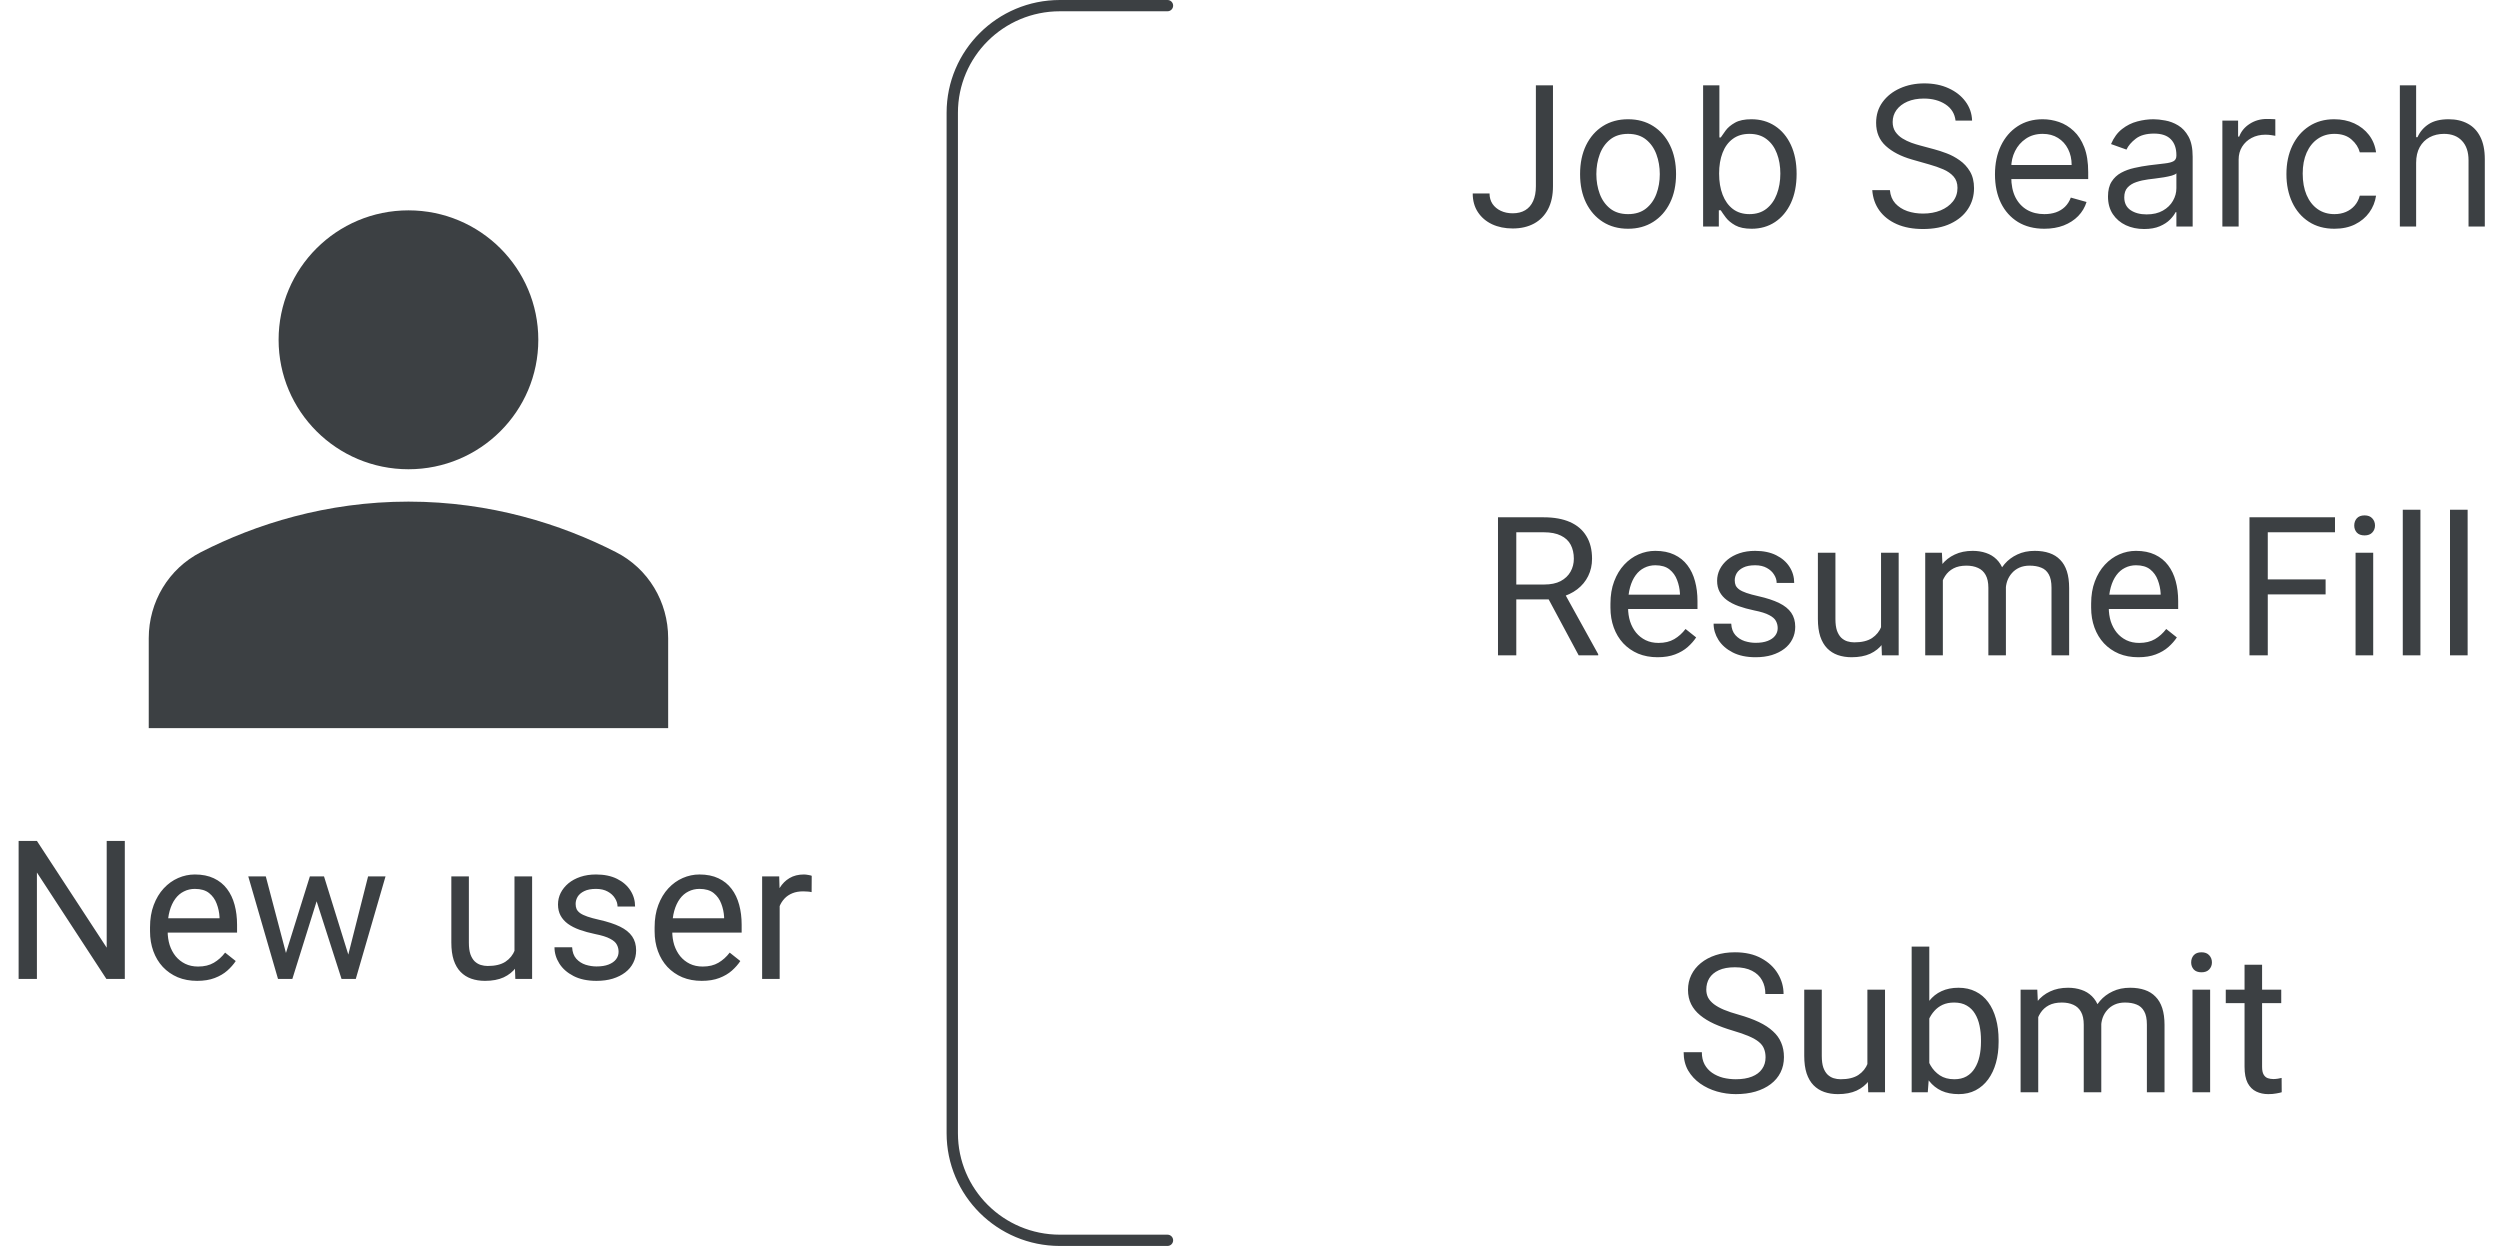 <svg width="309" height="154" viewBox="0 0 309 154" fill="none" xmlns="http://www.w3.org/2000/svg">
<path d="M50.485 58C59.353 58 66.535 50.84 66.535 42C66.535 33.16 59.353 26 50.485 26C41.618 26 34.435 33.16 34.435 42C34.435 50.84 41.618 58 50.485 58ZM76.125 68.24C69.384 64.8 60.637 62 50.485 62C40.334 62 31.586 64.8 24.845 68.24C20.833 70.28 18.385 74.4 18.385 78.88V90H82.585V78.88C82.585 74.4 80.138 70.28 76.125 68.24Z" fill="#3C4043"/>
<path d="M15.426 103.938V121H13.152L4.562 107.84V121H2.301V103.938H4.562L13.188 117.133V103.938H15.426ZM24.367 121.234C23.484 121.234 22.684 121.086 21.965 120.789C21.254 120.484 20.641 120.059 20.125 119.512C19.617 118.965 19.227 118.316 18.953 117.566C18.68 116.816 18.543 115.996 18.543 115.105V114.613C18.543 113.582 18.695 112.664 19 111.859C19.305 111.047 19.719 110.359 20.242 109.797C20.766 109.234 21.359 108.809 22.023 108.52C22.688 108.23 23.375 108.086 24.086 108.086C24.992 108.086 25.773 108.242 26.43 108.555C27.094 108.867 27.637 109.305 28.059 109.867C28.48 110.422 28.793 111.078 28.996 111.836C29.199 112.586 29.301 113.406 29.301 114.297V115.27H19.832V113.5H27.133V113.336C27.102 112.773 26.984 112.227 26.781 111.695C26.586 111.164 26.273 110.727 25.844 110.383C25.414 110.039 24.828 109.867 24.086 109.867C23.594 109.867 23.141 109.973 22.727 110.184C22.312 110.387 21.957 110.691 21.66 111.098C21.363 111.504 21.133 112 20.969 112.586C20.805 113.172 20.723 113.848 20.723 114.613V115.105C20.723 115.707 20.805 116.273 20.969 116.805C21.141 117.328 21.387 117.789 21.707 118.188C22.035 118.586 22.43 118.898 22.891 119.125C23.359 119.352 23.891 119.465 24.484 119.465C25.25 119.465 25.898 119.309 26.43 118.996C26.961 118.684 27.426 118.266 27.824 117.742L29.137 118.785C28.863 119.199 28.516 119.594 28.094 119.969C27.672 120.344 27.152 120.648 26.535 120.883C25.926 121.117 25.203 121.234 24.367 121.234ZM35.043 118.75L38.301 108.32H39.73L39.449 110.395L36.133 121H34.738L35.043 118.75ZM32.852 108.32L35.629 118.867L35.828 121H34.363L30.684 108.32H32.852ZM42.848 118.785L45.496 108.32H47.652L43.973 121H42.52L42.848 118.785ZM40.047 108.32L43.234 118.574L43.598 121H42.215L38.805 110.371L38.523 108.32H40.047ZM63.59 118.07V108.32H65.769V121H63.695L63.59 118.07ZM64 115.398L64.902 115.375C64.902 116.219 64.812 117 64.633 117.719C64.461 118.43 64.18 119.047 63.789 119.57C63.398 120.094 62.887 120.504 62.254 120.801C61.621 121.09 60.852 121.234 59.945 121.234C59.328 121.234 58.762 121.145 58.246 120.965C57.738 120.785 57.301 120.508 56.934 120.133C56.566 119.758 56.281 119.27 56.078 118.668C55.883 118.066 55.785 117.344 55.785 116.5V108.32H57.953V116.523C57.953 117.094 58.016 117.566 58.141 117.941C58.273 118.309 58.449 118.602 58.668 118.82C58.895 119.031 59.145 119.18 59.418 119.266C59.699 119.352 59.988 119.395 60.285 119.395C61.207 119.395 61.938 119.219 62.477 118.867C63.016 118.508 63.402 118.027 63.637 117.426C63.879 116.816 64 116.141 64 115.398ZM76.457 117.637C76.457 117.324 76.387 117.035 76.246 116.77C76.113 116.496 75.836 116.25 75.414 116.031C75 115.805 74.375 115.609 73.539 115.445C72.836 115.297 72.199 115.121 71.629 114.918C71.066 114.715 70.586 114.469 70.188 114.18C69.797 113.891 69.496 113.551 69.285 113.16C69.074 112.77 68.969 112.312 68.969 111.789C68.969 111.289 69.078 110.816 69.297 110.371C69.523 109.926 69.84 109.531 70.246 109.188C70.66 108.844 71.156 108.574 71.734 108.379C72.312 108.184 72.957 108.086 73.668 108.086C74.684 108.086 75.551 108.266 76.269 108.625C76.988 108.984 77.539 109.465 77.922 110.066C78.305 110.66 78.496 111.32 78.496 112.047H76.328C76.328 111.695 76.223 111.355 76.012 111.027C75.809 110.691 75.508 110.414 75.109 110.195C74.719 109.977 74.238 109.867 73.668 109.867C73.066 109.867 72.578 109.961 72.203 110.148C71.836 110.328 71.566 110.559 71.394 110.84C71.231 111.121 71.148 111.418 71.148 111.73C71.148 111.965 71.188 112.176 71.266 112.363C71.352 112.543 71.5 112.711 71.711 112.867C71.922 113.016 72.219 113.156 72.602 113.289C72.984 113.422 73.473 113.555 74.066 113.688C75.106 113.922 75.961 114.203 76.633 114.531C77.305 114.859 77.805 115.262 78.133 115.738C78.461 116.215 78.625 116.793 78.625 117.473C78.625 118.027 78.508 118.535 78.273 118.996C78.047 119.457 77.715 119.855 77.277 120.191C76.848 120.52 76.332 120.777 75.731 120.965C75.137 121.145 74.469 121.234 73.727 121.234C72.609 121.234 71.664 121.035 70.891 120.637C70.117 120.238 69.531 119.723 69.133 119.09C68.734 118.457 68.535 117.789 68.535 117.086H70.715C70.746 117.68 70.918 118.152 71.231 118.504C71.543 118.848 71.926 119.094 72.379 119.242C72.832 119.383 73.281 119.453 73.727 119.453C74.32 119.453 74.816 119.375 75.215 119.219C75.621 119.062 75.93 118.848 76.141 118.574C76.352 118.301 76.457 117.988 76.457 117.637ZM86.734 121.234C85.852 121.234 85.051 121.086 84.332 120.789C83.621 120.484 83.008 120.059 82.492 119.512C81.984 118.965 81.594 118.316 81.32 117.566C81.047 116.816 80.91 115.996 80.91 115.105V114.613C80.91 113.582 81.062 112.664 81.367 111.859C81.672 111.047 82.086 110.359 82.609 109.797C83.133 109.234 83.727 108.809 84.391 108.52C85.055 108.23 85.742 108.086 86.453 108.086C87.359 108.086 88.141 108.242 88.797 108.555C89.461 108.867 90.004 109.305 90.426 109.867C90.848 110.422 91.16 111.078 91.363 111.836C91.566 112.586 91.668 113.406 91.668 114.297V115.27H82.199V113.5H89.5V113.336C89.469 112.773 89.352 112.227 89.148 111.695C88.953 111.164 88.641 110.727 88.211 110.383C87.781 110.039 87.195 109.867 86.453 109.867C85.961 109.867 85.508 109.973 85.094 110.184C84.68 110.387 84.324 110.691 84.027 111.098C83.731 111.504 83.5 112 83.336 112.586C83.172 113.172 83.09 113.848 83.09 114.613V115.105C83.09 115.707 83.172 116.273 83.336 116.805C83.508 117.328 83.754 117.789 84.074 118.188C84.402 118.586 84.797 118.898 85.258 119.125C85.727 119.352 86.258 119.465 86.852 119.465C87.617 119.465 88.266 119.309 88.797 118.996C89.328 118.684 89.793 118.266 90.191 117.742L91.504 118.785C91.231 119.199 90.883 119.594 90.461 119.969C90.039 120.344 89.519 120.648 88.902 120.883C88.293 121.117 87.57 121.234 86.734 121.234ZM96.367 110.312V121H94.199V108.32H96.309L96.367 110.312ZM100.328 108.25L100.316 110.266C100.137 110.227 99.965 110.203 99.801 110.195C99.644 110.18 99.465 110.172 99.262 110.172C98.762 110.172 98.32 110.25 97.938 110.406C97.555 110.562 97.231 110.781 96.965 111.062C96.699 111.344 96.488 111.68 96.332 112.07C96.184 112.453 96.086 112.875 96.039 113.336L95.43 113.688C95.43 112.922 95.504 112.203 95.652 111.531C95.809 110.859 96.047 110.266 96.367 109.75C96.688 109.227 97.094 108.82 97.586 108.531C98.086 108.234 98.68 108.086 99.367 108.086C99.523 108.086 99.703 108.105 99.906 108.145C100.109 108.176 100.25 108.211 100.328 108.25Z" fill="#3C4043"/>
<path d="M189.835 10.546H191.948V23.023C191.948 24.136 191.744 25.082 191.335 25.861C190.925 26.639 190.349 27.23 189.604 27.634C188.86 28.037 187.982 28.239 186.971 28.239C186.016 28.239 185.167 28.065 184.423 27.719C183.678 27.366 183.093 26.866 182.667 26.219C182.241 25.571 182.028 24.801 182.028 23.909H184.107C184.107 24.403 184.229 24.835 184.474 25.204C184.724 25.568 185.065 25.852 185.496 26.057C185.928 26.261 186.42 26.364 186.971 26.364C187.579 26.364 188.096 26.236 188.522 25.98C188.948 25.724 189.272 25.349 189.494 24.855C189.721 24.355 189.835 23.744 189.835 23.023V10.546ZM201.229 28.273C200.048 28.273 199.011 27.991 198.119 27.429C197.232 26.866 196.539 26.079 196.039 25.068C195.545 24.057 195.298 22.875 195.298 21.523C195.298 20.159 195.545 18.969 196.039 17.952C196.539 16.935 197.232 16.145 198.119 15.582C199.011 15.02 200.048 14.739 201.229 14.739C202.411 14.739 203.445 15.02 204.332 15.582C205.224 16.145 205.917 16.935 206.411 17.952C206.911 18.969 207.161 20.159 207.161 21.523C207.161 22.875 206.911 24.057 206.411 25.068C205.917 26.079 205.224 26.866 204.332 27.429C203.445 27.991 202.411 28.273 201.229 28.273ZM201.229 26.466C202.127 26.466 202.866 26.236 203.445 25.776C204.025 25.315 204.454 24.71 204.732 23.96C205.011 23.21 205.15 22.398 205.15 21.523C205.15 20.648 205.011 19.832 204.732 19.077C204.454 18.321 204.025 17.71 203.445 17.244C202.866 16.778 202.127 16.546 201.229 16.546C200.332 16.546 199.593 16.778 199.013 17.244C198.434 17.71 198.005 18.321 197.727 19.077C197.448 19.832 197.309 20.648 197.309 21.523C197.309 22.398 197.448 23.21 197.727 23.96C198.005 24.71 198.434 25.315 199.013 25.776C199.593 26.236 200.332 26.466 201.229 26.466ZM210.504 28V10.546H212.516V16.989H212.686C212.834 16.761 213.038 16.472 213.3 16.119C213.567 15.761 213.947 15.443 214.442 15.165C214.942 14.881 215.618 14.739 216.47 14.739C217.572 14.739 218.544 15.014 219.385 15.565C220.226 16.116 220.882 16.898 221.354 17.909C221.825 18.921 222.061 20.114 222.061 21.489C222.061 22.875 221.825 24.077 221.354 25.094C220.882 26.105 220.229 26.889 219.393 27.446C218.558 27.997 217.595 28.273 216.504 28.273C215.663 28.273 214.99 28.134 214.484 27.855C213.979 27.571 213.589 27.25 213.317 26.892C213.044 26.528 212.834 26.227 212.686 25.989H212.447V28H210.504ZM212.482 21.454C212.482 22.443 212.626 23.315 212.916 24.071C213.206 24.821 213.629 25.409 214.186 25.835C214.743 26.256 215.425 26.466 216.232 26.466C217.072 26.466 217.774 26.244 218.337 25.801C218.905 25.352 219.331 24.75 219.615 23.994C219.905 23.233 220.05 22.386 220.05 21.454C220.05 20.534 219.908 19.704 219.624 18.966C219.345 18.222 218.922 17.634 218.354 17.202C217.791 16.764 217.084 16.546 216.232 16.546C215.413 16.546 214.726 16.753 214.169 17.168C213.612 17.577 213.192 18.151 212.908 18.889C212.624 19.622 212.482 20.477 212.482 21.454ZM241.706 14.909C241.604 14.046 241.189 13.375 240.462 12.898C239.734 12.421 238.842 12.182 237.786 12.182C237.013 12.182 236.337 12.307 235.757 12.557C235.183 12.807 234.734 13.151 234.411 13.588C234.092 14.026 233.933 14.523 233.933 15.079C233.933 15.546 234.044 15.946 234.266 16.281C234.493 16.611 234.783 16.886 235.135 17.108C235.487 17.324 235.857 17.503 236.243 17.645C236.629 17.781 236.984 17.892 237.308 17.977L239.081 18.454C239.536 18.574 240.041 18.739 240.598 18.949C241.161 19.159 241.697 19.446 242.209 19.81C242.726 20.168 243.152 20.628 243.487 21.19C243.822 21.753 243.99 22.443 243.99 23.261C243.99 24.204 243.743 25.057 243.249 25.818C242.76 26.579 242.044 27.185 241.101 27.634C240.163 28.082 239.024 28.307 237.683 28.307C236.433 28.307 235.351 28.105 234.436 27.702C233.527 27.298 232.811 26.736 232.288 26.014C231.771 25.293 231.479 24.454 231.411 23.5H233.592C233.649 24.159 233.871 24.704 234.257 25.136C234.649 25.562 235.143 25.881 235.74 26.091C236.342 26.296 236.99 26.398 237.683 26.398C238.49 26.398 239.214 26.267 239.857 26.006C240.499 25.739 241.007 25.369 241.382 24.898C241.757 24.421 241.945 23.864 241.945 23.227C241.945 22.648 241.783 22.176 241.459 21.812C241.135 21.449 240.709 21.153 240.18 20.926C239.652 20.699 239.081 20.5 238.467 20.329L236.32 19.716C234.956 19.324 233.876 18.764 233.081 18.037C232.286 17.31 231.888 16.358 231.888 15.182C231.888 14.204 232.152 13.352 232.68 12.625C233.214 11.892 233.93 11.324 234.828 10.921C235.732 10.511 236.74 10.307 237.854 10.307C238.979 10.307 239.979 10.508 240.854 10.912C241.729 11.31 242.422 11.855 242.933 12.548C243.45 13.242 243.723 14.028 243.751 14.909H241.706ZM252.681 28.273C251.42 28.273 250.332 27.994 249.417 27.438C248.508 26.875 247.806 26.091 247.312 25.085C246.823 24.074 246.579 22.898 246.579 21.557C246.579 20.216 246.823 19.034 247.312 18.011C247.806 16.983 248.494 16.182 249.374 15.608C250.261 15.028 251.295 14.739 252.477 14.739C253.158 14.739 253.832 14.852 254.496 15.079C255.161 15.307 255.766 15.676 256.312 16.188C256.857 16.693 257.292 17.364 257.616 18.199C257.94 19.034 258.102 20.062 258.102 21.284V22.136H248.011V20.398H256.056C256.056 19.659 255.908 19 255.613 18.421C255.323 17.841 254.908 17.384 254.369 17.048C253.835 16.713 253.204 16.546 252.477 16.546C251.675 16.546 250.982 16.744 250.397 17.142C249.817 17.534 249.371 18.046 249.059 18.676C248.746 19.307 248.59 19.983 248.59 20.704V21.864C248.59 22.852 248.761 23.69 249.102 24.378C249.448 25.06 249.928 25.579 250.542 25.938C251.156 26.29 251.869 26.466 252.681 26.466C253.21 26.466 253.687 26.392 254.113 26.244C254.545 26.091 254.917 25.864 255.229 25.562C255.542 25.256 255.783 24.875 255.954 24.421L257.897 24.966C257.692 25.625 257.349 26.204 256.866 26.704C256.383 27.199 255.786 27.585 255.076 27.864C254.366 28.136 253.567 28.273 252.681 28.273ZM265.013 28.307C264.184 28.307 263.431 28.151 262.755 27.838C262.079 27.52 261.542 27.062 261.144 26.466C260.746 25.864 260.548 25.136 260.548 24.284C260.548 23.534 260.695 22.926 260.991 22.46C261.286 21.989 261.681 21.619 262.175 21.352C262.67 21.085 263.215 20.886 263.812 20.756C264.414 20.619 265.019 20.511 265.627 20.432C266.423 20.329 267.067 20.253 267.562 20.202C268.062 20.145 268.425 20.051 268.653 19.921C268.886 19.79 269.002 19.562 269.002 19.239V19.171C269.002 18.329 268.772 17.676 268.312 17.21C267.857 16.744 267.167 16.511 266.241 16.511C265.281 16.511 264.528 16.722 263.982 17.142C263.437 17.562 263.053 18.011 262.832 18.489L260.923 17.807C261.263 17.011 261.718 16.392 262.286 15.949C262.86 15.5 263.485 15.188 264.161 15.011C264.843 14.829 265.513 14.739 266.173 14.739C266.593 14.739 267.076 14.79 267.621 14.892C268.173 14.989 268.704 15.19 269.215 15.497C269.732 15.804 270.161 16.267 270.502 16.886C270.843 17.506 271.013 18.335 271.013 19.375V28H269.002V26.227H268.9C268.763 26.511 268.536 26.815 268.218 27.139C267.9 27.463 267.477 27.739 266.948 27.966C266.42 28.193 265.775 28.307 265.013 28.307ZM265.32 26.5C266.116 26.5 266.786 26.344 267.332 26.031C267.883 25.719 268.298 25.315 268.576 24.821C268.86 24.327 269.002 23.807 269.002 23.261V21.421C268.917 21.523 268.729 21.616 268.44 21.702C268.156 21.781 267.826 21.852 267.451 21.915C267.082 21.972 266.721 22.023 266.369 22.068C266.022 22.108 265.741 22.142 265.525 22.171C265.002 22.239 264.513 22.349 264.059 22.503C263.61 22.651 263.246 22.875 262.968 23.176C262.695 23.472 262.559 23.875 262.559 24.386C262.559 25.085 262.817 25.614 263.335 25.972C263.857 26.324 264.519 26.5 265.32 26.5ZM274.685 28V14.909H276.628V16.886H276.764C277.003 16.239 277.435 15.713 278.06 15.31C278.685 14.906 279.389 14.704 280.173 14.704C280.321 14.704 280.506 14.707 280.727 14.713C280.949 14.719 281.116 14.727 281.23 14.739V16.784C281.162 16.767 281.006 16.741 280.761 16.707C280.523 16.668 280.27 16.648 280.003 16.648C279.366 16.648 278.798 16.781 278.298 17.048C277.804 17.31 277.412 17.673 277.122 18.139C276.838 18.599 276.696 19.125 276.696 19.716V28H274.685ZM288.534 28.273C287.307 28.273 286.25 27.983 285.364 27.403C284.477 26.824 283.795 26.026 283.318 25.009C282.841 23.991 282.602 22.829 282.602 21.523C282.602 20.193 282.847 19.02 283.335 18.003C283.83 16.98 284.517 16.182 285.398 15.608C286.284 15.028 287.318 14.739 288.5 14.739C289.42 14.739 290.25 14.909 290.989 15.25C291.727 15.591 292.332 16.068 292.804 16.682C293.276 17.296 293.568 18.011 293.682 18.829H291.67C291.517 18.233 291.176 17.704 290.648 17.244C290.125 16.778 289.42 16.546 288.534 16.546C287.75 16.546 287.063 16.75 286.472 17.159C285.886 17.562 285.429 18.134 285.099 18.872C284.776 19.605 284.614 20.466 284.614 21.454C284.614 22.466 284.773 23.347 285.091 24.097C285.415 24.847 285.869 25.429 286.455 25.844C287.045 26.259 287.739 26.466 288.534 26.466C289.057 26.466 289.531 26.375 289.957 26.193C290.384 26.011 290.744 25.75 291.04 25.409C291.335 25.068 291.545 24.659 291.67 24.182H293.682C293.568 24.954 293.287 25.651 292.838 26.27C292.395 26.884 291.807 27.372 291.074 27.736C290.347 28.094 289.5 28.273 288.534 28.273ZM298.634 20.125V28H296.622V10.546H298.634V16.954H298.804C299.111 16.278 299.571 15.742 300.185 15.344C300.804 14.94 301.628 14.739 302.656 14.739C303.548 14.739 304.33 14.918 305 15.276C305.67 15.628 306.19 16.171 306.56 16.903C306.935 17.631 307.122 18.557 307.122 19.682V28H305.111V19.818C305.111 18.778 304.841 17.974 304.301 17.406C303.767 16.832 303.026 16.546 302.077 16.546C301.418 16.546 300.827 16.685 300.304 16.963C299.787 17.241 299.378 17.648 299.077 18.182C298.781 18.716 298.634 19.364 298.634 20.125Z" fill="#3C4043"/>
<path d="M185.152 63.938H190.801C192.082 63.938 193.164 64.133 194.047 64.523C194.938 64.914 195.613 65.492 196.074 66.258C196.543 67.016 196.777 67.949 196.777 69.059C196.777 69.84 196.617 70.555 196.297 71.203C195.984 71.844 195.531 72.391 194.938 72.844C194.352 73.289 193.648 73.621 192.828 73.84L192.195 74.086H186.887L186.863 72.246H190.871C191.684 72.246 192.359 72.106 192.898 71.824C193.438 71.535 193.844 71.148 194.117 70.664C194.391 70.18 194.527 69.644 194.527 69.059C194.527 68.402 194.398 67.828 194.141 67.336C193.883 66.844 193.477 66.465 192.922 66.199C192.375 65.926 191.668 65.789 190.801 65.789H187.414V81H185.152V63.938ZM195.125 81L190.977 73.266L193.332 73.254L197.539 80.859V81H195.125ZM204.875 81.234C203.992 81.234 203.191 81.086 202.473 80.789C201.762 80.484 201.148 80.059 200.633 79.512C200.125 78.965 199.734 78.316 199.461 77.566C199.188 76.816 199.051 75.996 199.051 75.106V74.613C199.051 73.582 199.203 72.664 199.508 71.859C199.812 71.047 200.227 70.359 200.75 69.797C201.273 69.234 201.867 68.809 202.531 68.519C203.195 68.231 203.883 68.086 204.594 68.086C205.5 68.086 206.281 68.242 206.938 68.555C207.602 68.867 208.145 69.305 208.566 69.867C208.988 70.422 209.301 71.078 209.504 71.836C209.707 72.586 209.809 73.406 209.809 74.297V75.269H200.34V73.5H207.641V73.336C207.609 72.773 207.492 72.227 207.289 71.695C207.094 71.164 206.781 70.727 206.352 70.383C205.922 70.039 205.336 69.867 204.594 69.867C204.102 69.867 203.648 69.973 203.234 70.184C202.82 70.387 202.465 70.691 202.168 71.098C201.871 71.504 201.641 72 201.477 72.586C201.312 73.172 201.23 73.848 201.23 74.613V75.106C201.23 75.707 201.312 76.273 201.477 76.805C201.648 77.328 201.895 77.789 202.215 78.188C202.543 78.586 202.938 78.898 203.398 79.125C203.867 79.352 204.398 79.465 204.992 79.465C205.758 79.465 206.406 79.309 206.938 78.996C207.469 78.684 207.934 78.266 208.332 77.742L209.645 78.785C209.371 79.199 209.023 79.594 208.602 79.969C208.18 80.344 207.66 80.648 207.043 80.883C206.434 81.117 205.711 81.234 204.875 81.234ZM219.723 77.637C219.723 77.324 219.652 77.035 219.512 76.769C219.379 76.496 219.102 76.25 218.68 76.031C218.266 75.805 217.641 75.609 216.805 75.445C216.102 75.297 215.465 75.121 214.895 74.918C214.332 74.715 213.852 74.469 213.453 74.18C213.062 73.891 212.762 73.551 212.551 73.16C212.34 72.769 212.234 72.312 212.234 71.789C212.234 71.289 212.344 70.816 212.562 70.371C212.789 69.926 213.105 69.531 213.512 69.188C213.926 68.844 214.422 68.574 215 68.379C215.578 68.184 216.223 68.086 216.934 68.086C217.949 68.086 218.816 68.266 219.535 68.625C220.254 68.984 220.805 69.465 221.188 70.066C221.57 70.66 221.762 71.32 221.762 72.047H219.594C219.594 71.695 219.488 71.356 219.277 71.027C219.074 70.691 218.773 70.414 218.375 70.195C217.984 69.977 217.504 69.867 216.934 69.867C216.332 69.867 215.844 69.961 215.469 70.148C215.102 70.328 214.832 70.559 214.66 70.84C214.496 71.121 214.414 71.418 214.414 71.731C214.414 71.965 214.453 72.176 214.531 72.363C214.617 72.543 214.766 72.711 214.977 72.867C215.188 73.016 215.484 73.156 215.867 73.289C216.25 73.422 216.738 73.555 217.332 73.688C218.371 73.922 219.227 74.203 219.898 74.531C220.57 74.859 221.07 75.262 221.398 75.738C221.727 76.215 221.891 76.793 221.891 77.473C221.891 78.027 221.773 78.535 221.539 78.996C221.312 79.457 220.98 79.856 220.543 80.191C220.113 80.519 219.598 80.777 218.996 80.965C218.402 81.144 217.734 81.234 216.992 81.234C215.875 81.234 214.93 81.035 214.156 80.637C213.383 80.238 212.797 79.723 212.398 79.09C212 78.457 211.801 77.789 211.801 77.086H213.98C214.012 77.68 214.184 78.152 214.496 78.504C214.809 78.848 215.191 79.094 215.645 79.242C216.098 79.383 216.547 79.453 216.992 79.453C217.586 79.453 218.082 79.375 218.48 79.219C218.887 79.062 219.195 78.848 219.406 78.574C219.617 78.301 219.723 77.988 219.723 77.637ZM232.496 78.07V68.32H234.676V81H232.602L232.496 78.07ZM232.906 75.398L233.809 75.375C233.809 76.219 233.719 77 233.539 77.719C233.367 78.43 233.086 79.047 232.695 79.57C232.305 80.094 231.793 80.504 231.16 80.801C230.527 81.09 229.758 81.234 228.852 81.234C228.234 81.234 227.668 81.144 227.152 80.965C226.645 80.785 226.207 80.508 225.84 80.133C225.473 79.758 225.188 79.269 224.984 78.668C224.789 78.066 224.691 77.344 224.691 76.5V68.32H226.859V76.523C226.859 77.094 226.922 77.566 227.047 77.941C227.18 78.309 227.355 78.602 227.574 78.82C227.801 79.031 228.051 79.18 228.324 79.266C228.605 79.352 228.895 79.394 229.191 79.394C230.113 79.394 230.844 79.219 231.383 78.867C231.922 78.508 232.309 78.027 232.543 77.426C232.785 76.816 232.906 76.141 232.906 75.398ZM240.137 70.84V81H237.957V68.32H240.02L240.137 70.84ZM239.691 74.18L238.684 74.144C238.691 73.277 238.805 72.477 239.023 71.742C239.242 71 239.566 70.356 239.996 69.809C240.426 69.262 240.961 68.84 241.602 68.543C242.242 68.238 242.984 68.086 243.828 68.086C244.422 68.086 244.969 68.172 245.469 68.344C245.969 68.508 246.402 68.769 246.77 69.129C247.137 69.488 247.422 69.949 247.625 70.512C247.828 71.074 247.93 71.754 247.93 72.551V81H245.762V72.656C245.762 71.992 245.648 71.461 245.422 71.062C245.203 70.664 244.891 70.375 244.484 70.195C244.078 70.008 243.602 69.914 243.055 69.914C242.414 69.914 241.879 70.027 241.449 70.254C241.02 70.481 240.676 70.793 240.418 71.191C240.16 71.59 239.973 72.047 239.855 72.562C239.746 73.07 239.691 73.609 239.691 74.18ZM247.906 72.984L246.453 73.43C246.461 72.734 246.574 72.066 246.793 71.426C247.02 70.785 247.344 70.215 247.766 69.715C248.195 69.215 248.723 68.82 249.348 68.531C249.973 68.234 250.688 68.086 251.492 68.086C252.172 68.086 252.773 68.176 253.297 68.356C253.828 68.535 254.273 68.812 254.633 69.188C255 69.555 255.277 70.027 255.465 70.606C255.652 71.184 255.746 71.871 255.746 72.668V81H253.566V72.644C253.566 71.934 253.453 71.383 253.227 70.992C253.008 70.594 252.695 70.316 252.289 70.16C251.891 69.996 251.414 69.914 250.859 69.914C250.383 69.914 249.961 69.996 249.594 70.16C249.227 70.324 248.918 70.551 248.668 70.84C248.418 71.121 248.227 71.445 248.094 71.812C247.969 72.18 247.906 72.57 247.906 72.984ZM264.289 81.234C263.406 81.234 262.605 81.086 261.887 80.789C261.176 80.484 260.562 80.059 260.047 79.512C259.539 78.965 259.148 78.316 258.875 77.566C258.602 76.816 258.465 75.996 258.465 75.106V74.613C258.465 73.582 258.617 72.664 258.922 71.859C259.227 71.047 259.641 70.359 260.164 69.797C260.688 69.234 261.281 68.809 261.945 68.519C262.609 68.231 263.297 68.086 264.008 68.086C264.914 68.086 265.695 68.242 266.352 68.555C267.016 68.867 267.559 69.305 267.98 69.867C268.402 70.422 268.715 71.078 268.918 71.836C269.121 72.586 269.223 73.406 269.223 74.297V75.269H259.754V73.5H267.055V73.336C267.023 72.773 266.906 72.227 266.703 71.695C266.508 71.164 266.195 70.727 265.766 70.383C265.336 70.039 264.75 69.867 264.008 69.867C263.516 69.867 263.062 69.973 262.648 70.184C262.234 70.387 261.879 70.691 261.582 71.098C261.285 71.504 261.055 72 260.891 72.586C260.727 73.172 260.645 73.848 260.645 74.613V75.106C260.645 75.707 260.727 76.273 260.891 76.805C261.062 77.328 261.309 77.789 261.629 78.188C261.957 78.586 262.352 78.898 262.812 79.125C263.281 79.352 263.812 79.465 264.406 79.465C265.172 79.465 265.82 79.309 266.352 78.996C266.883 78.684 267.348 78.266 267.746 77.742L269.059 78.785C268.785 79.199 268.438 79.594 268.016 79.969C267.594 80.344 267.074 80.648 266.457 80.883C265.848 81.117 265.125 81.234 264.289 81.234ZM280.297 63.938V81H278.035V63.938H280.297ZM287.445 71.613V73.465H279.805V71.613H287.445ZM288.605 63.938V65.789H279.805V63.938H288.605ZM293.328 68.32V81H291.148V68.32H293.328ZM290.984 64.957C290.984 64.606 291.09 64.309 291.301 64.066C291.52 63.824 291.84 63.703 292.262 63.703C292.676 63.703 292.992 63.824 293.211 64.066C293.438 64.309 293.551 64.606 293.551 64.957C293.551 65.293 293.438 65.582 293.211 65.824C292.992 66.059 292.676 66.176 292.262 66.176C291.84 66.176 291.52 66.059 291.301 65.824C291.09 65.582 290.984 65.293 290.984 64.957ZM299.164 63V81H296.984V63H299.164ZM305 63V81H302.82V63H305Z" fill="#3C4043"/>
<path d="M218.223 130.688C218.223 130.289 218.16 129.938 218.035 129.633C217.918 129.32 217.707 129.039 217.402 128.789C217.105 128.539 216.691 128.301 216.16 128.074C215.637 127.848 214.973 127.617 214.168 127.383C213.324 127.133 212.562 126.855 211.883 126.551C211.203 126.238 210.621 125.883 210.137 125.484C209.652 125.086 209.281 124.629 209.023 124.113C208.766 123.598 208.637 123.008 208.637 122.344C208.637 121.68 208.773 121.066 209.047 120.504C209.32 119.941 209.711 119.453 210.219 119.039C210.734 118.617 211.348 118.289 212.059 118.055C212.77 117.82 213.562 117.703 214.438 117.703C215.719 117.703 216.805 117.949 217.695 118.441C218.594 118.926 219.277 119.562 219.746 120.352C220.215 121.133 220.449 121.969 220.449 122.859H218.199C218.199 122.219 218.062 121.652 217.789 121.16C217.516 120.66 217.102 120.27 216.547 119.988C215.992 119.699 215.289 119.555 214.438 119.555C213.633 119.555 212.969 119.676 212.445 119.918C211.922 120.16 211.531 120.488 211.273 120.902C211.023 121.316 210.898 121.789 210.898 122.32C210.898 122.68 210.973 123.008 211.121 123.305C211.277 123.594 211.516 123.863 211.836 124.113C212.164 124.363 212.578 124.594 213.078 124.805C213.586 125.016 214.191 125.219 214.895 125.414C215.863 125.688 216.699 125.992 217.402 126.328C218.105 126.664 218.684 127.043 219.137 127.465C219.598 127.879 219.938 128.352 220.156 128.883C220.383 129.406 220.496 130 220.496 130.664C220.496 131.359 220.355 131.988 220.074 132.551C219.793 133.113 219.391 133.594 218.867 133.992C218.344 134.391 217.715 134.699 216.98 134.918C216.254 135.129 215.441 135.234 214.543 135.234C213.754 135.234 212.977 135.125 212.211 134.906C211.453 134.688 210.762 134.359 210.137 133.922C209.52 133.484 209.023 132.945 208.648 132.305C208.281 131.656 208.098 130.906 208.098 130.055H210.348C210.348 130.641 210.461 131.145 210.688 131.566C210.914 131.98 211.223 132.324 211.613 132.598C212.012 132.871 212.461 133.074 212.961 133.207C213.469 133.332 213.996 133.395 214.543 133.395C215.332 133.395 216 133.285 216.547 133.066C217.094 132.848 217.508 132.535 217.789 132.129C218.078 131.723 218.223 131.242 218.223 130.688ZM230.809 132.07V122.32H232.988V135H230.914L230.809 132.07ZM231.219 129.398L232.121 129.375C232.121 130.219 232.031 131 231.852 131.719C231.68 132.43 231.398 133.047 231.008 133.57C230.617 134.094 230.105 134.504 229.473 134.801C228.84 135.09 228.07 135.234 227.164 135.234C226.547 135.234 225.98 135.145 225.465 134.965C224.957 134.785 224.52 134.508 224.152 134.133C223.785 133.758 223.5 133.27 223.297 132.668C223.102 132.066 223.004 131.344 223.004 130.5V122.32H225.172V130.523C225.172 131.094 225.234 131.566 225.359 131.941C225.492 132.309 225.668 132.602 225.887 132.82C226.113 133.031 226.363 133.18 226.637 133.266C226.918 133.352 227.207 133.395 227.504 133.395C228.426 133.395 229.156 133.219 229.695 132.867C230.234 132.508 230.621 132.027 230.855 131.426C231.098 130.816 231.219 130.141 231.219 129.398ZM236.281 117H238.461V132.539L238.273 135H236.281V117ZM247.027 128.555V128.801C247.027 129.723 246.918 130.578 246.699 131.367C246.48 132.148 246.16 132.828 245.738 133.406C245.316 133.984 244.801 134.434 244.191 134.754C243.582 135.074 242.883 135.234 242.094 135.234C241.289 135.234 240.582 135.098 239.973 134.824C239.371 134.543 238.863 134.141 238.449 133.617C238.035 133.094 237.703 132.461 237.453 131.719C237.211 130.977 237.043 130.141 236.949 129.211V128.133C237.043 127.195 237.211 126.355 237.453 125.613C237.703 124.871 238.035 124.238 238.449 123.715C238.863 123.184 239.371 122.781 239.973 122.508C240.574 122.227 241.273 122.086 242.07 122.086C242.867 122.086 243.574 122.242 244.191 122.555C244.809 122.859 245.324 123.297 245.738 123.867C246.16 124.438 246.48 125.121 246.699 125.918C246.918 126.707 247.027 127.586 247.027 128.555ZM244.848 128.801V128.555C244.848 127.922 244.789 127.328 244.672 126.773C244.555 126.211 244.367 125.719 244.109 125.297C243.852 124.867 243.512 124.531 243.09 124.289C242.668 124.039 242.148 123.914 241.531 123.914C240.984 123.914 240.508 124.008 240.102 124.195C239.703 124.383 239.363 124.637 239.082 124.957C238.801 125.27 238.57 125.629 238.391 126.035C238.219 126.434 238.09 126.848 238.004 127.277V130.102C238.129 130.648 238.332 131.176 238.613 131.684C238.902 132.184 239.285 132.594 239.762 132.914C240.246 133.234 240.844 133.395 241.555 133.395C242.141 133.395 242.641 133.277 243.055 133.043C243.477 132.801 243.816 132.469 244.074 132.047C244.34 131.625 244.535 131.137 244.66 130.582C244.785 130.027 244.848 129.434 244.848 128.801ZM251.926 124.84V135H249.746V122.32H251.809L251.926 124.84ZM251.48 128.18L250.473 128.145C250.48 127.277 250.594 126.477 250.812 125.742C251.031 125 251.355 124.355 251.785 123.809C252.215 123.262 252.75 122.84 253.391 122.543C254.031 122.238 254.773 122.086 255.617 122.086C256.211 122.086 256.758 122.172 257.258 122.344C257.758 122.508 258.191 122.77 258.559 123.129C258.926 123.488 259.211 123.949 259.414 124.512C259.617 125.074 259.719 125.754 259.719 126.551V135H257.551V126.656C257.551 125.992 257.438 125.461 257.211 125.062C256.992 124.664 256.68 124.375 256.273 124.195C255.867 124.008 255.391 123.914 254.844 123.914C254.203 123.914 253.668 124.027 253.238 124.254C252.809 124.48 252.465 124.793 252.207 125.191C251.949 125.59 251.762 126.047 251.645 126.562C251.535 127.07 251.48 127.609 251.48 128.18ZM259.695 126.984L258.242 127.43C258.25 126.734 258.363 126.066 258.582 125.426C258.809 124.785 259.133 124.215 259.555 123.715C259.984 123.215 260.512 122.82 261.137 122.531C261.762 122.234 262.477 122.086 263.281 122.086C263.961 122.086 264.562 122.176 265.086 122.355C265.617 122.535 266.062 122.812 266.422 123.188C266.789 123.555 267.066 124.027 267.254 124.605C267.441 125.184 267.535 125.871 267.535 126.668V135H265.355V126.645C265.355 125.934 265.242 125.383 265.016 124.992C264.797 124.594 264.484 124.316 264.078 124.16C263.68 123.996 263.203 123.914 262.648 123.914C262.172 123.914 261.75 123.996 261.383 124.16C261.016 124.324 260.707 124.551 260.457 124.84C260.207 125.121 260.016 125.445 259.883 125.812C259.758 126.18 259.695 126.57 259.695 126.984ZM273.172 122.32V135H270.992V122.32H273.172ZM270.828 118.957C270.828 118.605 270.934 118.309 271.145 118.066C271.363 117.824 271.684 117.703 272.105 117.703C272.52 117.703 272.836 117.824 273.055 118.066C273.281 118.309 273.395 118.605 273.395 118.957C273.395 119.293 273.281 119.582 273.055 119.824C272.836 120.059 272.52 120.176 272.105 120.176C271.684 120.176 271.363 120.059 271.145 119.824C270.934 119.582 270.828 119.293 270.828 118.957ZM281.961 122.32V123.984H275.105V122.32H281.961ZM277.426 119.238H279.594V131.859C279.594 132.289 279.66 132.613 279.793 132.832C279.926 133.051 280.098 133.195 280.309 133.266C280.52 133.336 280.746 133.371 280.988 133.371C281.168 133.371 281.355 133.355 281.551 133.324C281.754 133.285 281.906 133.254 282.008 133.23L282.02 135C281.848 135.055 281.621 135.105 281.34 135.152C281.066 135.207 280.734 135.234 280.344 135.234C279.812 135.234 279.324 135.129 278.879 134.918C278.434 134.707 278.078 134.355 277.812 133.863C277.555 133.363 277.426 132.691 277.426 131.848V119.238Z" fill="#3C4043"/>
<path fill-rule="evenodd" clip-rule="evenodd" d="M117 13.937V140.063C117 147.76 123.268 154 131 154H144.303C144.688 154 145 153.688 145 153.303V153.303C145 152.918 144.688 152.606 144.303 152.606H131C124.041 152.606 118.4 146.991 118.4 140.063V13.937C118.4 7.009 124.041 1.394 131 1.394H144.303C144.688 1.394 145 1.082 145 0.697V0.697C145 0.312 144.688 0 144.303 0H131C123.268 0 117 6.24 117 13.937Z" fill="#3C4043"/>
</svg>
